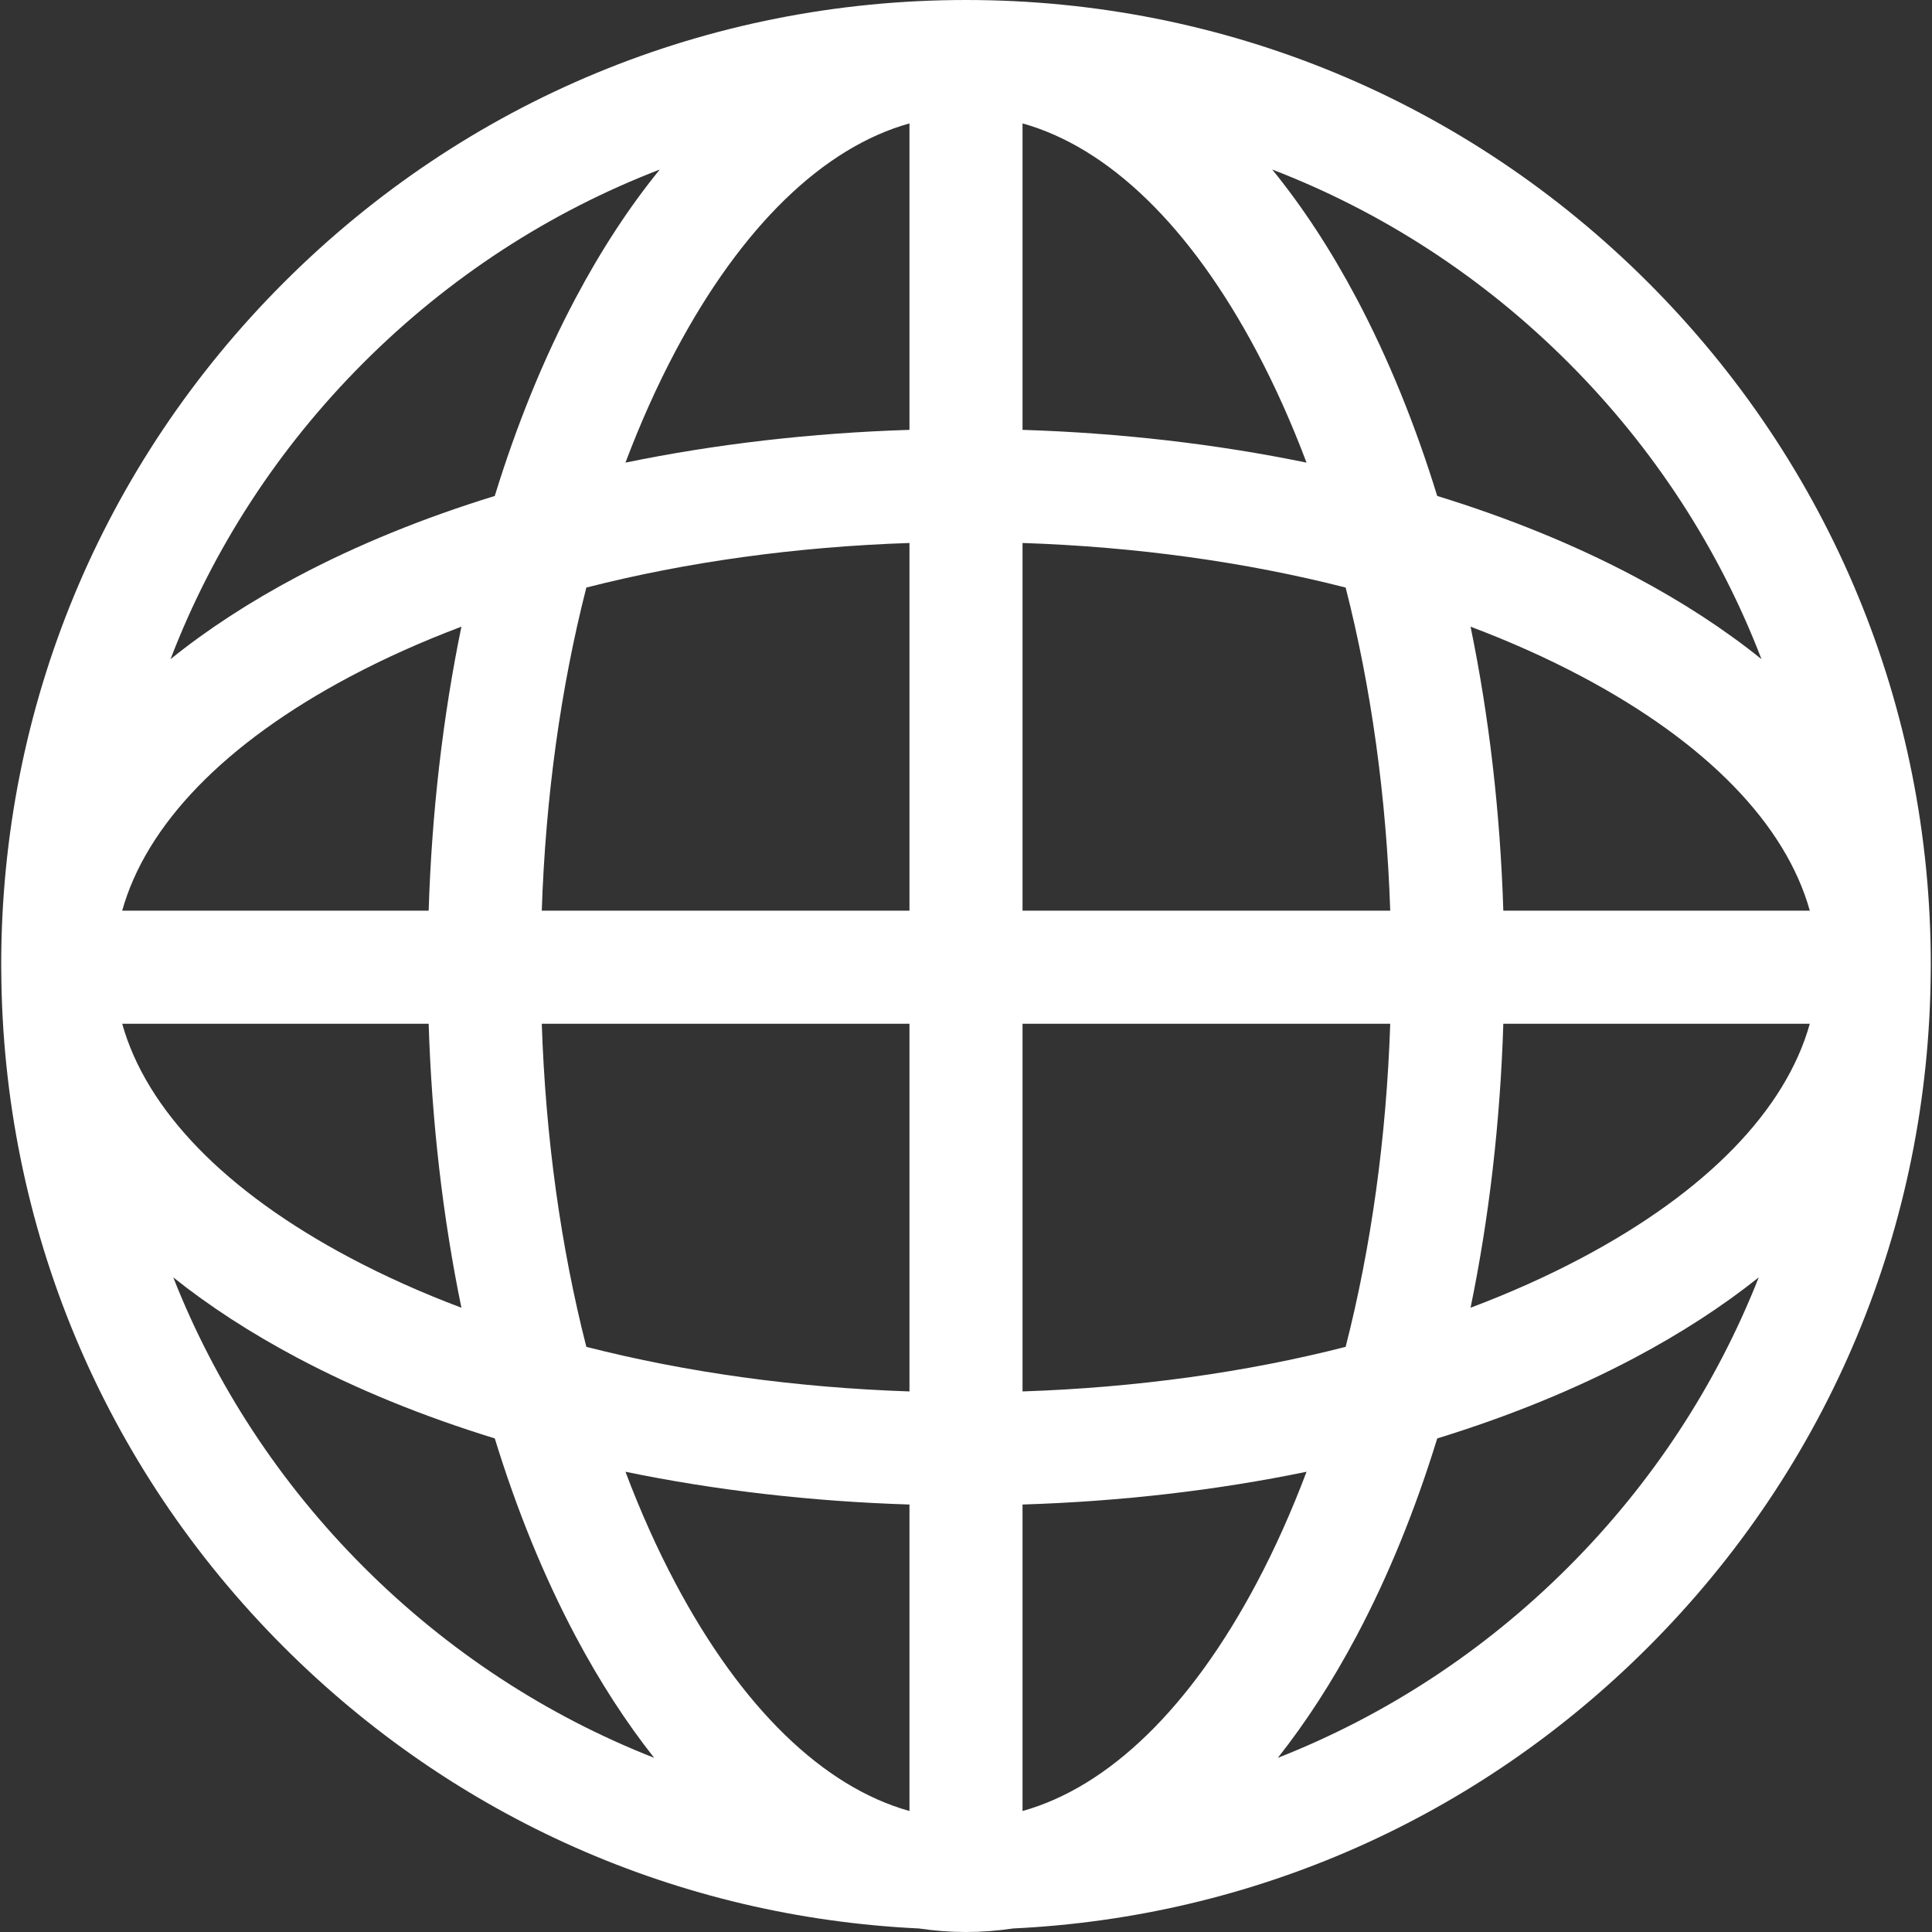 <svg width="69" height="69" viewBox="0 0 69 69" fill="none" xmlns="http://www.w3.org/2000/svg">
<rect x="0" y="0" width="69" height="69" fill="#333333" stroke="none"/>
<g clip-path="url(#clip0_12331_424)">
<path d="M68.956 34.512C68.956 34.494 68.957 34.476 68.957 34.457C68.957 25.253 65.373 16.6 58.865 10.092C52.357 3.584 43.704 0 34.5 0C25.296 0 16.643 3.584 10.135 10.092C3.627 16.6 0.043 25.253 0.043 34.457C0.043 34.476 0.043 34.494 0.043 34.512C0.043 34.522 0.043 34.533 0.043 34.543C0.043 34.579 0.045 34.615 0.045 34.651C0.095 43.782 3.673 52.36 10.135 58.822C16.245 64.932 24.247 68.465 32.819 68.874C33.374 68.956 33.935 69 34.5 69C35.065 69 35.626 68.956 36.18 68.874C44.753 68.465 52.755 64.932 58.865 58.822C65.327 52.36 68.905 43.782 68.955 34.651C68.955 34.615 68.957 34.579 68.957 34.543C68.957 34.533 68.956 34.522 68.956 34.512ZM53.69 32.524C53.58 29.014 53.184 25.601 52.52 22.381C53.923 22.91 55.252 23.504 56.491 24.161C60.959 26.531 63.775 29.444 64.636 32.524L53.69 32.524ZM49.651 32.524H36.519V19.392C40.58 19.528 44.484 20.071 48.059 20.984C48.972 24.559 49.515 28.463 49.651 32.524ZM36.519 15.352V4.407C39.598 5.268 42.512 8.084 44.882 12.552C45.539 13.791 46.133 15.12 46.662 16.523C43.442 15.859 40.029 15.463 36.519 15.352ZM32.481 4.407V15.352C28.971 15.463 25.558 15.859 22.338 16.522C22.867 15.12 23.461 13.791 24.118 12.552C26.488 8.084 29.401 5.268 32.481 4.407ZM32.481 19.392V32.524H19.349C19.485 28.462 20.028 24.559 20.941 20.984C24.516 20.071 28.42 19.528 32.481 19.392ZM15.309 32.524H4.364C5.225 29.444 8.041 26.531 12.509 24.161C13.748 23.504 15.076 22.91 16.479 22.381C15.816 25.601 15.42 29.014 15.309 32.524ZM15.309 36.562C15.42 40.072 15.816 43.485 16.479 46.705C15.076 46.176 13.748 45.582 12.509 44.925C8.041 42.555 5.225 39.641 4.364 36.562H15.309ZM19.349 36.562H32.481V49.694C28.42 49.558 24.516 49.015 20.941 48.102C20.028 44.527 19.485 40.623 19.349 36.562ZM32.481 53.733V64.679C29.401 63.818 26.488 61.002 24.118 56.534C23.461 55.295 22.867 53.966 22.338 52.563C25.558 53.227 28.971 53.623 32.481 53.733ZM36.519 64.679V53.733C40.029 53.623 43.442 53.227 46.662 52.563C46.133 53.966 45.539 55.295 44.882 56.534C42.512 61.002 39.599 63.818 36.519 64.679ZM36.519 49.694V36.562H49.651C49.515 40.623 48.972 44.527 48.059 48.102C44.484 49.015 40.58 49.558 36.519 49.694ZM53.69 36.562H64.636C63.775 39.641 60.959 42.555 56.491 44.925C55.252 45.582 53.923 46.176 52.52 46.705C53.184 43.484 53.58 40.072 53.69 36.562ZM62.91 23.541C61.6 22.485 60.087 21.498 58.383 20.594C56.243 19.459 53.872 18.495 51.329 17.713C50.547 15.171 49.584 12.8 48.449 10.659C47.527 8.921 46.518 7.383 45.437 6.055C49.356 7.562 52.951 9.889 56.009 12.947C59.073 16.011 61.403 19.614 62.91 23.541ZM12.99 12.947C16.049 9.889 19.644 7.563 23.563 6.055C22.482 7.384 21.473 8.921 20.551 10.66C19.416 12.8 18.452 15.171 17.67 17.713C15.128 18.495 12.757 19.459 10.617 20.594C8.913 21.498 7.4 22.485 6.09 23.541C7.597 19.614 9.926 16.011 12.99 12.947ZM6.188 45.621C7.476 46.649 8.955 47.61 10.617 48.492C12.757 49.627 15.128 50.59 17.671 51.372C18.452 53.915 19.416 56.286 20.551 58.426C21.416 60.056 22.358 61.509 23.363 62.78C19.521 61.271 15.996 58.973 12.99 55.967C9.991 52.968 7.697 49.452 6.188 45.621ZM56.01 55.967C53.004 58.973 49.478 61.271 45.637 62.78C46.642 61.509 47.584 60.056 48.449 58.426C49.584 56.286 50.548 53.915 51.33 51.372C53.872 50.59 56.243 49.627 58.383 48.492C60.045 47.61 61.524 46.649 62.812 45.621C61.302 49.452 59.009 52.968 56.01 55.967Z" fill="white"/>
</g>
<defs>
<clipPath id="clip0_12331_424">
<rect width="69" height="69" fill="white"/>
</clipPath>
</defs>
</svg>
